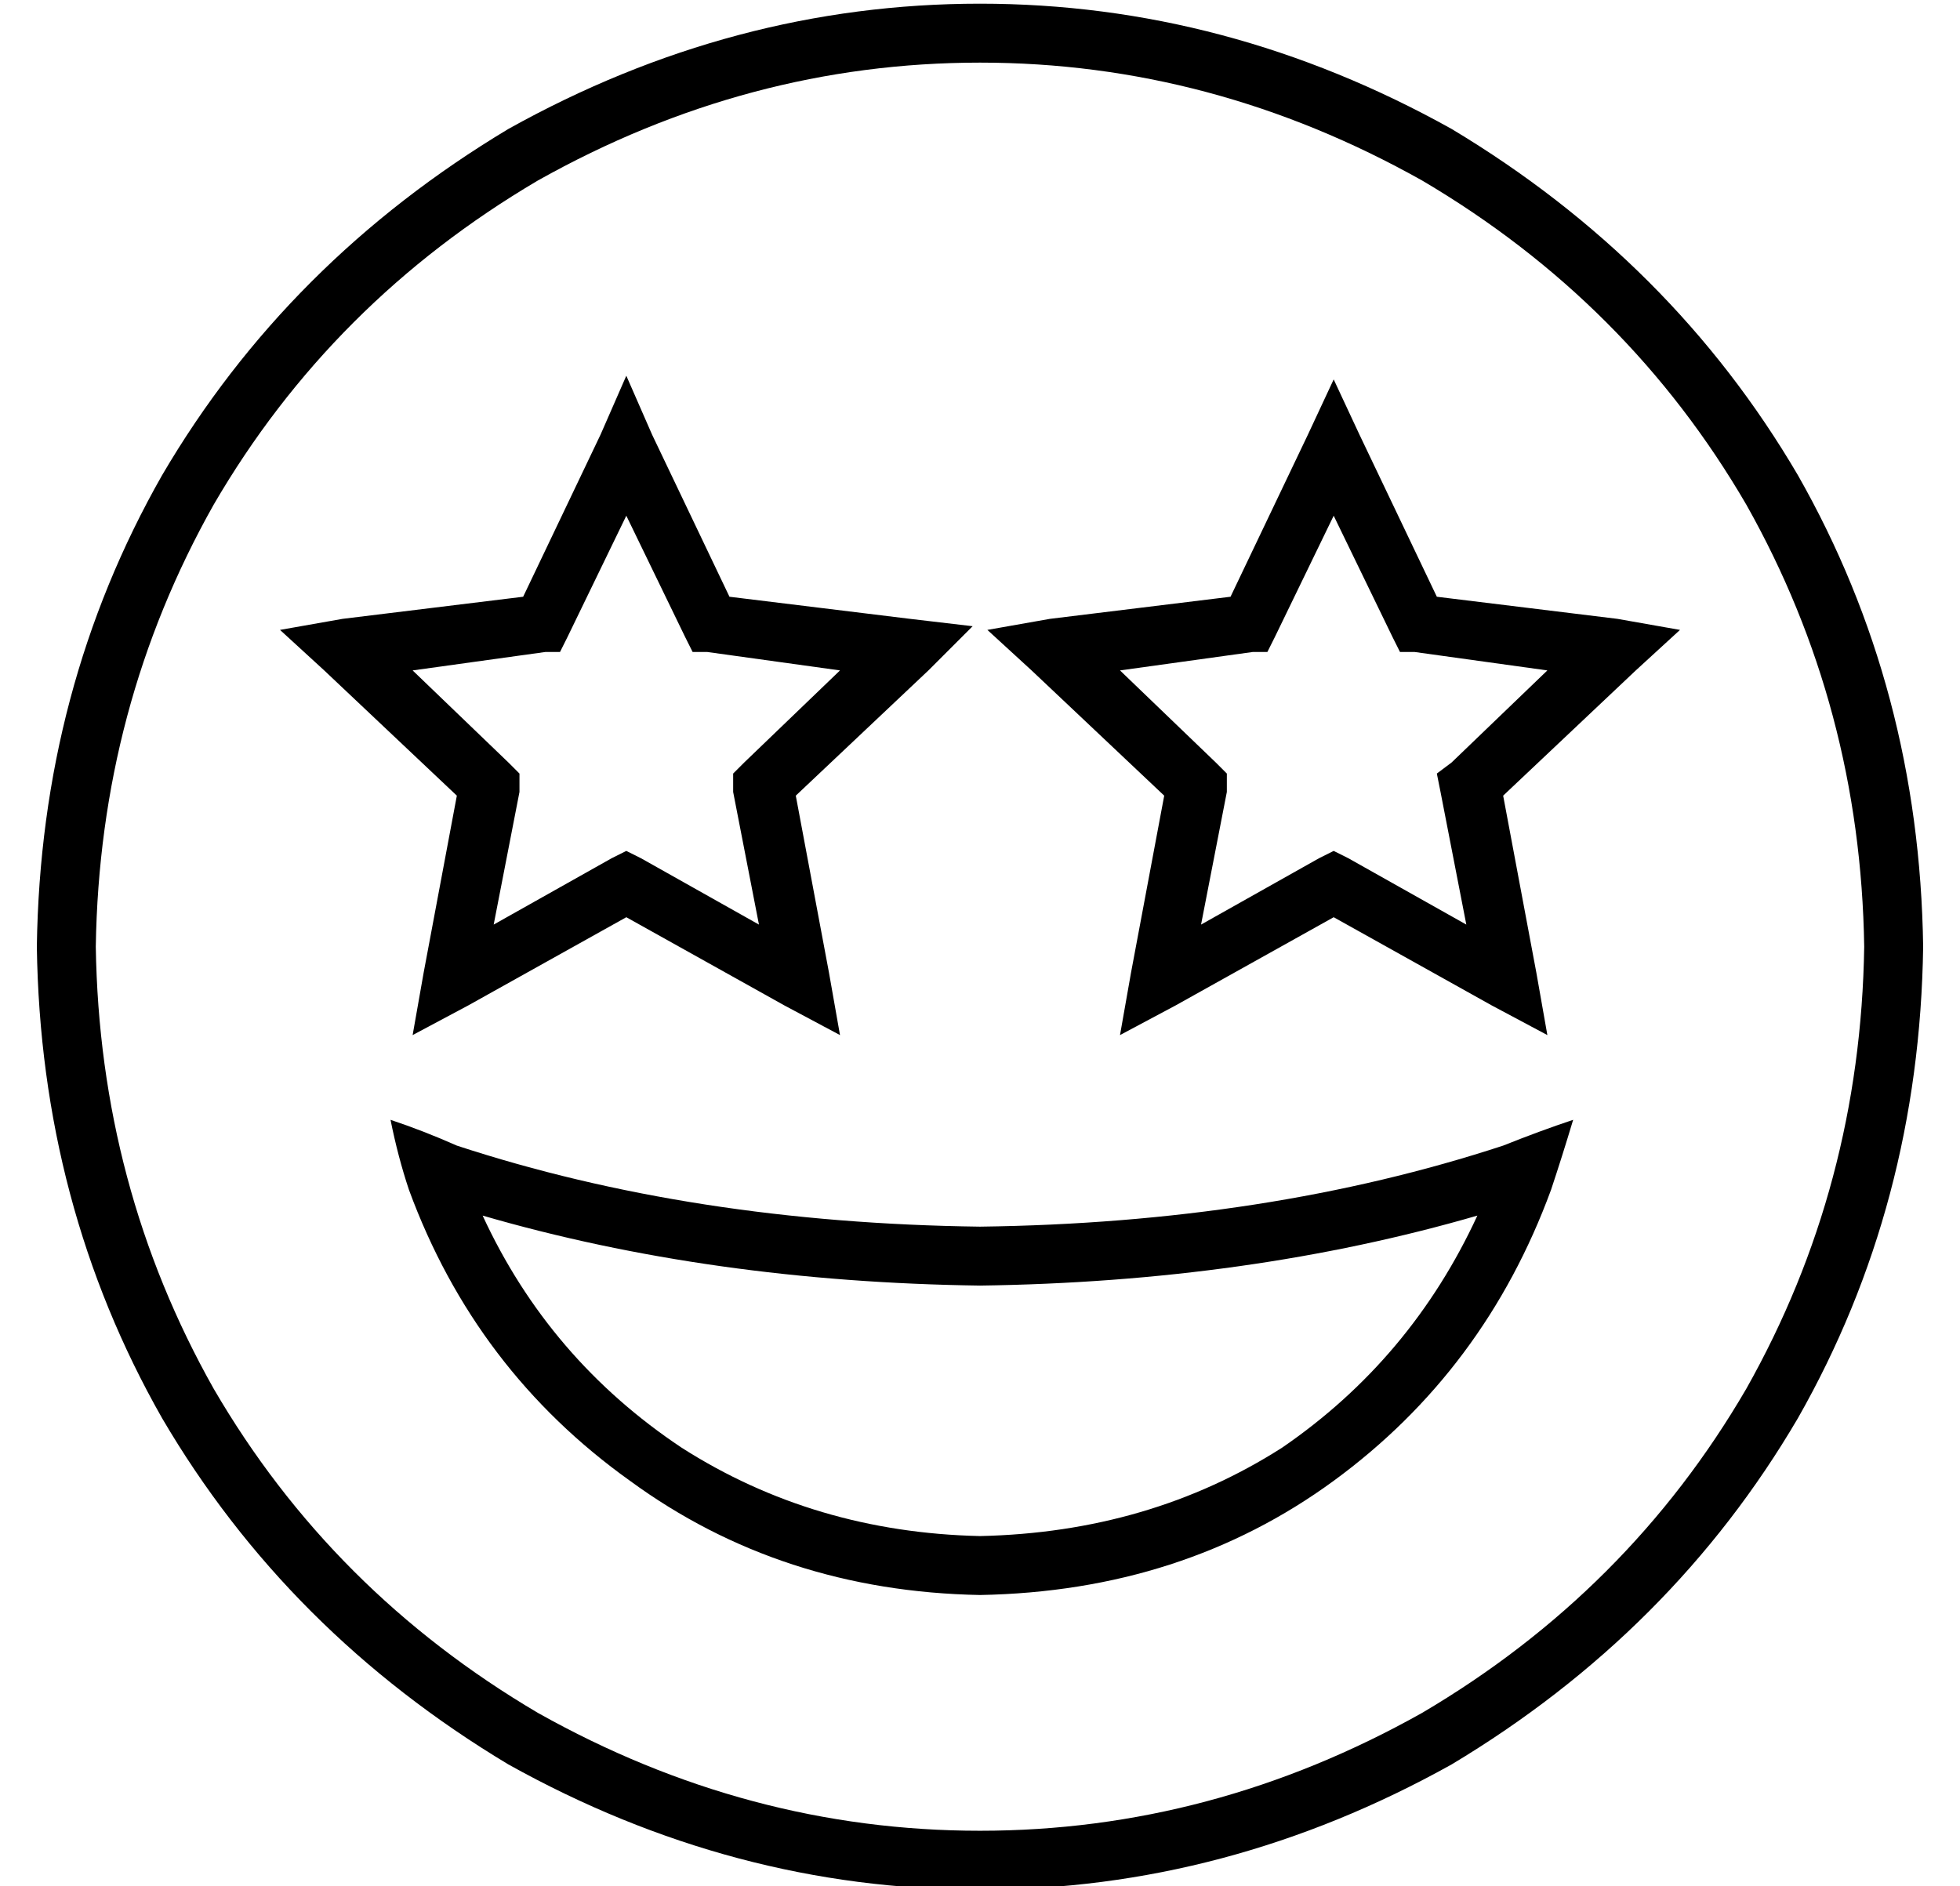 <?xml version="1.0" standalone="no"?>
<!DOCTYPE svg PUBLIC "-//W3C//DTD SVG 1.1//EN" "http://www.w3.org/Graphics/SVG/1.1/DTD/svg11.dtd" >
<svg xmlns="http://www.w3.org/2000/svg" xmlns:xlink="http://www.w3.org/1999/xlink" version="1.1" viewBox="-10 -40 532 512">
   <path fill="currentColor"
d="M496 217q-1 -65 -32 -120v0v0q-32 -55 -88 -88q-57 -32 -120 -32t-120 32q-56 33 -88 88q-31 55 -32 120q1 65 32 120q32 55 88 88q57 32 120 32t120 -32q56 -33 88 -88q31 -55 32 -120v0zM0 217q1 -70 34 -128v0v0q34 -58 94 -94q61 -34 128 -34t128 34q60 36 94 94
q33 58 34 128q-1 70 -34 128q-34 58 -94 94q-61 34 -128 34t-128 -34q-60 -36 -94 -94q-33 -58 -34 -128v0zM256 309q-73 -1 -135 -19q18 39 54 63q36 23 81 24q46 -1 82 -24q35 -24 53 -63q-62 18 -135 19v0zM256 293q78 -1 142 -22q10 -4 19 -7q-3 10 -6 19q-18 49 -59 79
t-96 31q-54 -1 -95 -31q-42 -30 -60 -79q-3 -9 -5 -19q9 3 18 7q64 21 142 22v0zM160 62l7 16l-7 -16l7 16l21 44v0l49 6v0l17 2v0l-12 12v0l-36 34v0l9 48v0l3 17v0l-15 -8v0l-43 -24v0l-43 24v0l-15 8v0l3 -17v0l9 -48v0l-36 -34v0l-12 -11v0l17 -3v0l49 -6v0l21 -44v0
l7 -16v0zM160 100l-16 33l16 -33l-16 33l-2 4v0h-4v0l-36 5v0l26 25v0l3 3v0v5v0l-7 36v0l32 -18v0l4 -2v0l4 2v0l32 18v0l-7 -36v0v-5v0l3 -3v0l26 -25v0l-36 -5v0h-4v0l-2 -4v0l-16 -33v0zM359 78l21 44l-21 -44l21 44l49 6v0l17 3v0l-12 11v0l-36 34v0l9 48v0l3 17v0
l-15 -8v0l-43 -24v0l-43 24v0l-15 8v0l3 -17v0l9 -48v0l-36 -34v0l-12 -11v0l17 -3v0l49 -6v0l21 -44v0l7 -15v0l7 15v0zM336 133l-2 4l2 -4l-2 4h-4v0l-36 5v0l26 25v0l3 3v0v5v0l-7 36v0l32 -18v0l4 -2v0l4 2v0l32 18v0l-7 -36v0l-1 -5v0l4 -3v0l26 -25v0l-36 -5v0h-4v0
l-2 -4v0l-16 -33v0l-16 33v0z" />
</svg>
